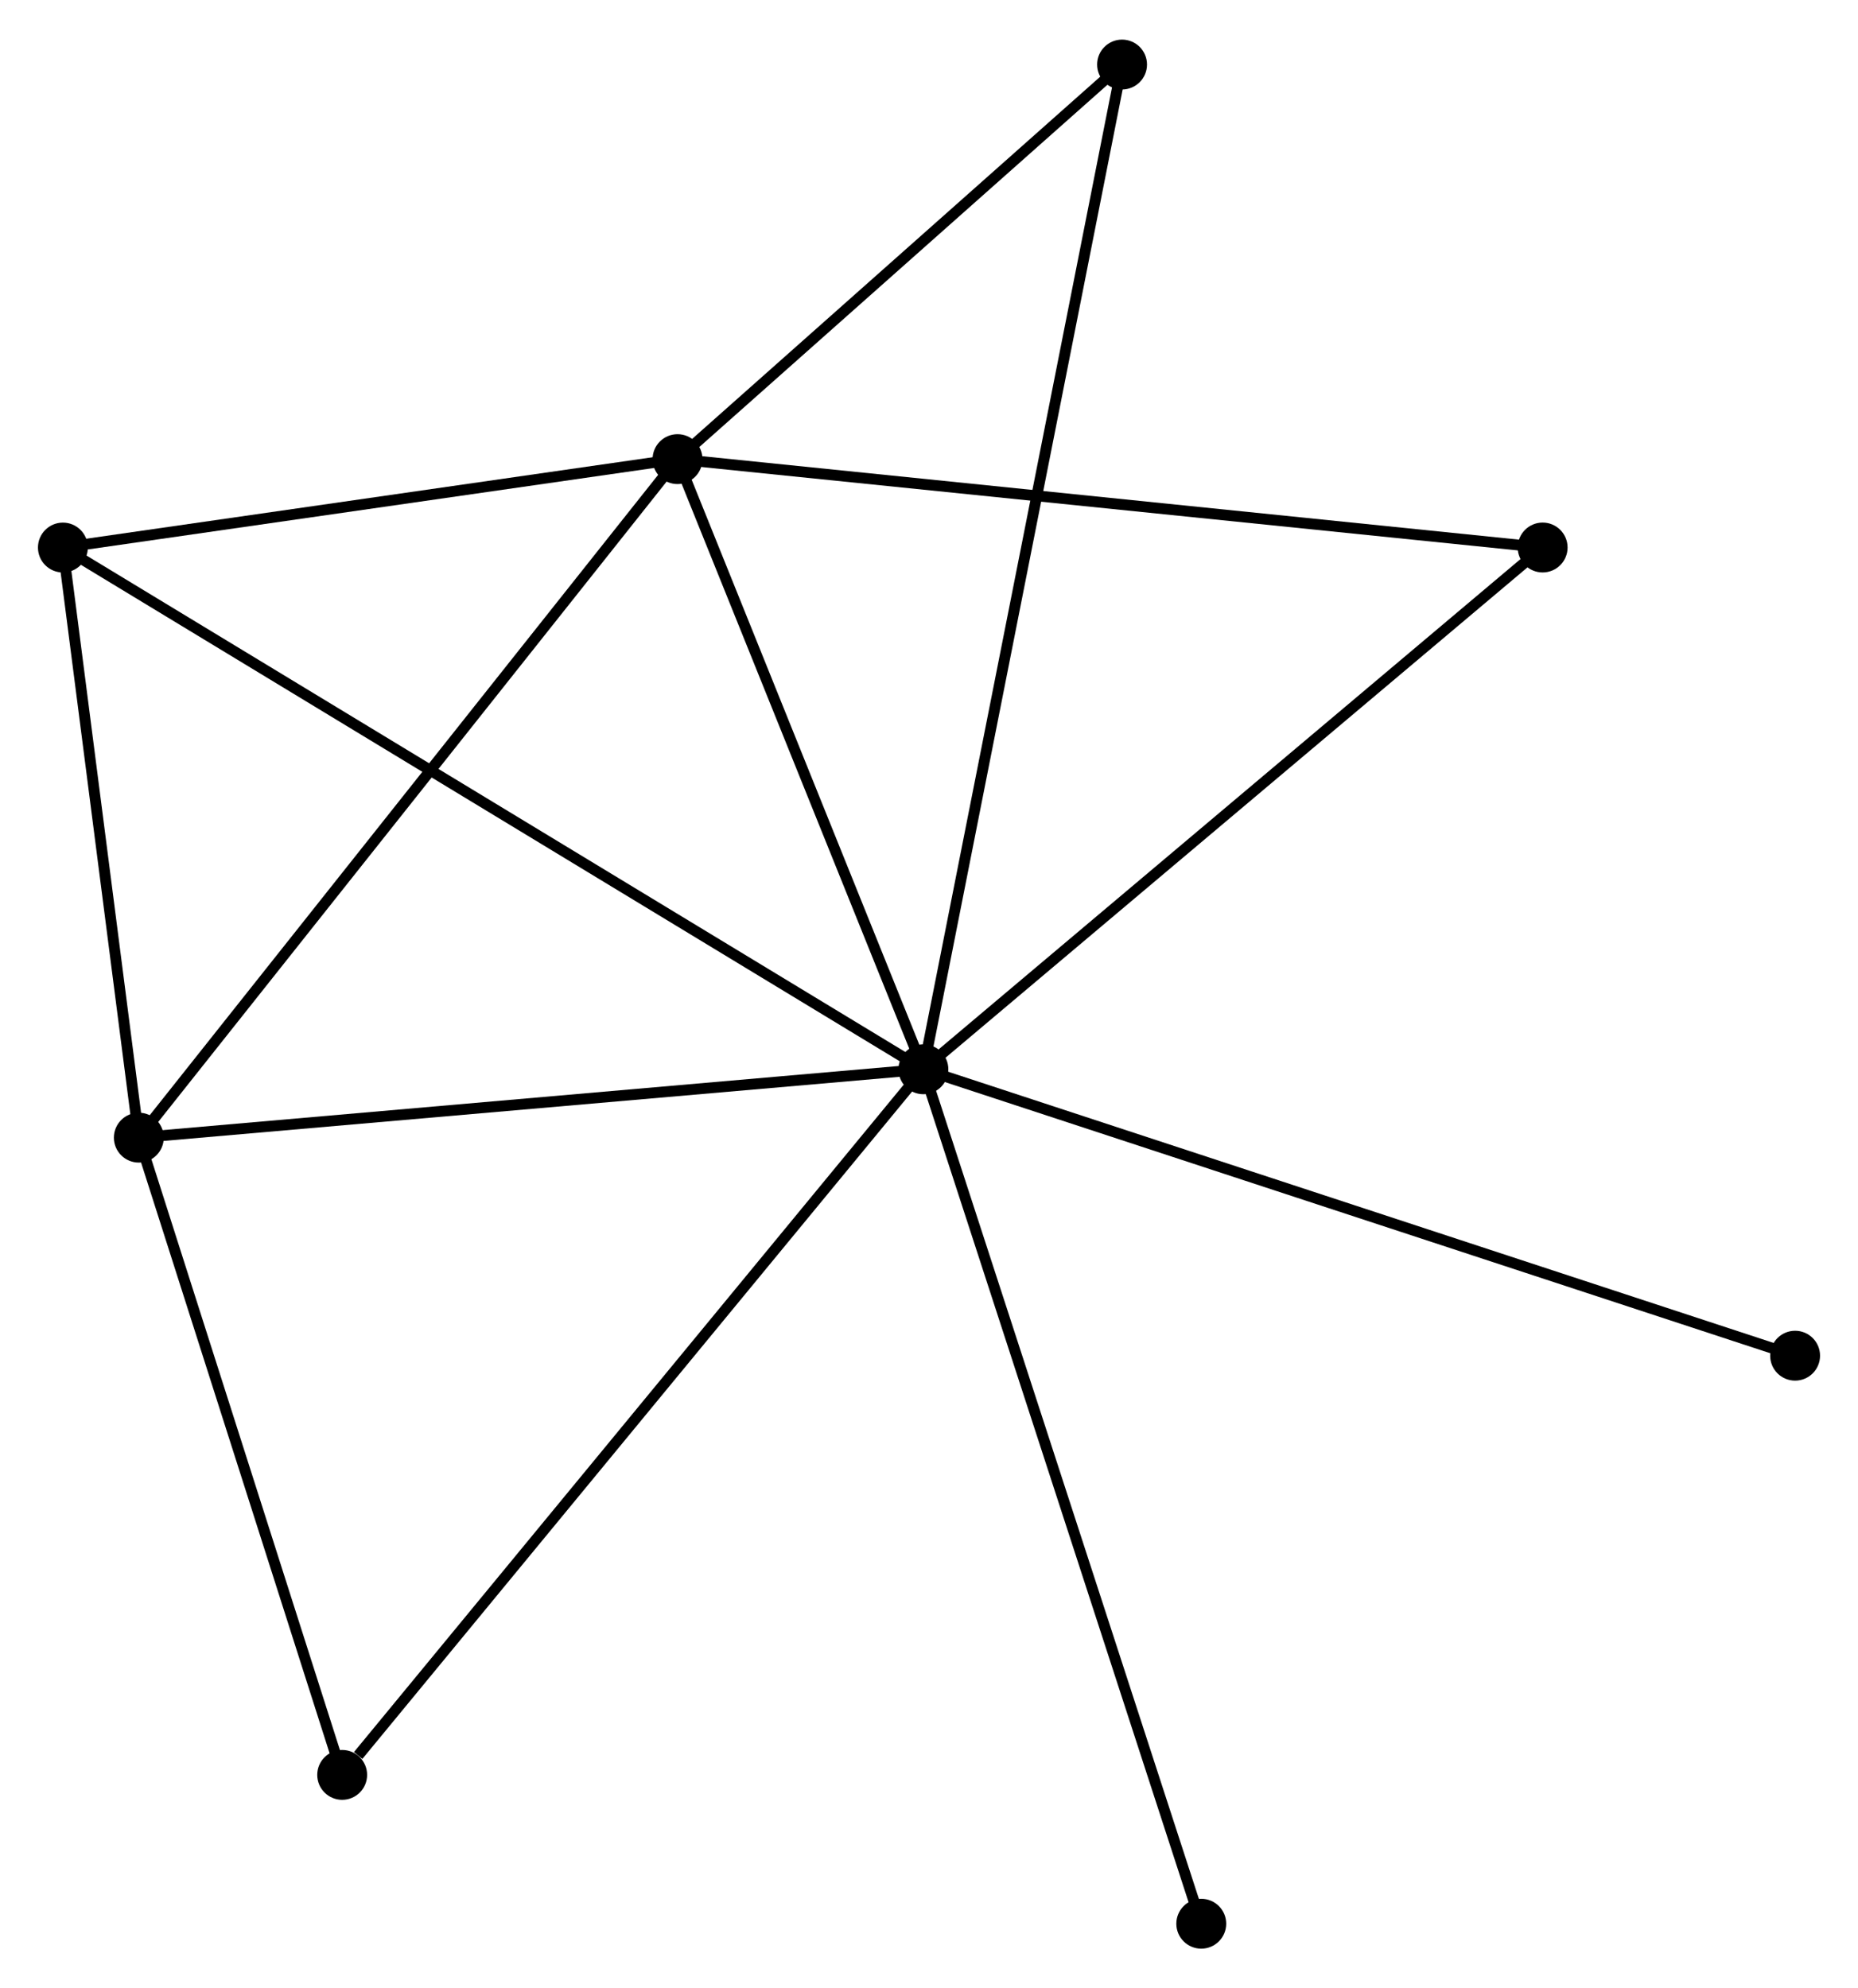 <?xml version="1.0" encoding="UTF-8" standalone="no"?>
<!DOCTYPE svg PUBLIC "-//W3C//DTD SVG 1.1//EN"
 "http://www.w3.org/Graphics/SVG/1.1/DTD/svg11.dtd">
<!-- Generated by graphviz version 2.36.0 (20140111.2315)
 -->
<!-- Title: %3 Pages: 1 -->
<svg width="171pt" height="183pt"
 viewBox="0.00 0.00 171.33 183.05" xmlns="http://www.w3.org/2000/svg" xmlns:xlink="http://www.w3.org/1999/xlink">
<g id="graph0" class="graph" transform="scale(1 1) rotate(0) translate(4 179.045)">
<title>%3</title>
<!-- 0 -->
<g id="node1" class="node"><title>0</title>
<ellipse fill="black" stroke="black" cx="81.148" cy="-80.592" rx="1.8" ry="1.8"/>
</g>
<!-- 1 -->
<g id="node2" class="node"><title>1</title>
<ellipse fill="black" stroke="black" cx="58.476" cy="-136.858" rx="1.8" ry="1.8"/>
</g>
<!-- 0&#45;&#45;1 -->
<g id="edge1" class="edge"><title>0&#45;&#45;1</title>
<path fill="none" stroke="black" d="M80.394,-82.464C76.952,-91.007 62.753,-126.245 59.257,-134.921"/>
</g>
<!-- 2 -->
<g id="node3" class="node"><title>2</title>
<ellipse fill="black" stroke="black" cx="8.801" cy="-74.288" rx="1.8" ry="1.8"/>
</g>
<!-- 0&#45;&#45;2 -->
<g id="edge2" class="edge"><title>0&#45;&#45;2</title>
<path fill="none" stroke="black" d="M79.061,-80.41C68.496,-79.489 21.019,-75.353 10.759,-74.459"/>
</g>
<!-- 3 -->
<g id="node4" class="node"><title>3</title>
<ellipse fill="black" stroke="black" cx="1.8" cy="-128.704" rx="1.8" ry="1.8"/>
</g>
<!-- 0&#45;&#45;3 -->
<g id="edge3" class="edge"><title>0&#45;&#45;3</title>
<path fill="none" stroke="black" d="M79.491,-81.597C69.165,-87.858 13.748,-121.459 3.448,-127.704"/>
</g>
<!-- 4 -->
<g id="node5" class="node"><title>4</title>
<ellipse fill="black" stroke="black" cx="138.25" cy="-128.708" rx="1.8" ry="1.8"/>
</g>
<!-- 0&#45;&#45;4 -->
<g id="edge4" class="edge"><title>0&#45;&#45;4</title>
<path fill="none" stroke="black" d="M82.56,-81.781C90.391,-88.38 128.447,-120.448 136.678,-127.384"/>
</g>
<!-- 5 -->
<g id="node6" class="node"><title>5</title>
<ellipse fill="black" stroke="black" cx="99.468" cy="-173.245" rx="1.8" ry="1.8"/>
</g>
<!-- 0&#45;&#45;5 -->
<g id="edge5" class="edge"><title>0&#45;&#45;5</title>
<path fill="none" stroke="black" d="M81.531,-82.527C83.915,-94.585 96.709,-159.294 99.087,-171.321"/>
</g>
<!-- 6 -->
<g id="node7" class="node"><title>6</title>
<ellipse fill="black" stroke="black" cx="27.553" cy="-15.525" rx="1.8" ry="1.8"/>
</g>
<!-- 0&#45;&#45;6 -->
<g id="edge6" class="edge"><title>0&#45;&#45;6</title>
<path fill="none" stroke="black" d="M79.824,-78.983C72.473,-70.059 36.754,-26.695 29.028,-17.316"/>
</g>
<!-- 7 -->
<g id="node8" class="node"><title>7</title>
<ellipse fill="black" stroke="black" cx="161.531" cy="-54.181" rx="1.8" ry="1.8"/>
</g>
<!-- 0&#45;&#45;7 -->
<g id="edge7" class="edge"><title>0&#45;&#45;7</title>
<path fill="none" stroke="black" d="M83.135,-79.939C94.257,-76.285 148.675,-58.405 159.614,-54.811"/>
</g>
<!-- 8 -->
<g id="node9" class="node"><title>8</title>
<ellipse fill="black" stroke="black" cx="106.771" cy="-1.8" rx="1.8" ry="1.8"/>
</g>
<!-- 0&#45;&#45;8 -->
<g id="edge8" class="edge"><title>0&#45;&#45;8</title>
<path fill="none" stroke="black" d="M81.782,-78.644C85.327,-67.743 102.673,-14.402 106.16,-3.68"/>
</g>
<!-- 1&#45;&#45;2 -->
<g id="edge9" class="edge"><title>1&#45;&#45;2</title>
<path fill="none" stroke="black" d="M57.248,-135.311C50.435,-126.73 17.329,-85.03 10.168,-76.011"/>
</g>
<!-- 1&#45;&#45;3 -->
<g id="edge10" class="edge"><title>1&#45;&#45;3</title>
<path fill="none" stroke="black" d="M56.59,-136.587C47.986,-135.349 12.49,-130.242 3.751,-128.984"/>
</g>
<!-- 1&#45;&#45;4 -->
<g id="edge11" class="edge"><title>1&#45;&#45;4</title>
<path fill="none" stroke="black" d="M60.448,-136.657C71.485,-135.529 125.49,-130.012 136.347,-128.903"/>
</g>
<!-- 1&#45;&#45;5 -->
<g id="edge12" class="edge"><title>1&#45;&#45;5</title>
<path fill="none" stroke="black" d="M59.84,-138.069C66.064,-143.593 91.736,-166.382 98.057,-171.993"/>
</g>
<!-- 2&#45;&#45;3 -->
<g id="edge13" class="edge"><title>2&#45;&#45;3</title>
<path fill="none" stroke="black" d="M8.568,-76.099C7.505,-84.36 3.121,-118.44 2.041,-126.83"/>
</g>
<!-- 2&#45;&#45;6 -->
<g id="edge14" class="edge"><title>2&#45;&#45;6</title>
<path fill="none" stroke="black" d="M9.425,-72.333C12.272,-63.411 24.016,-26.609 26.907,-17.548"/>
</g>
</g>
</svg>
